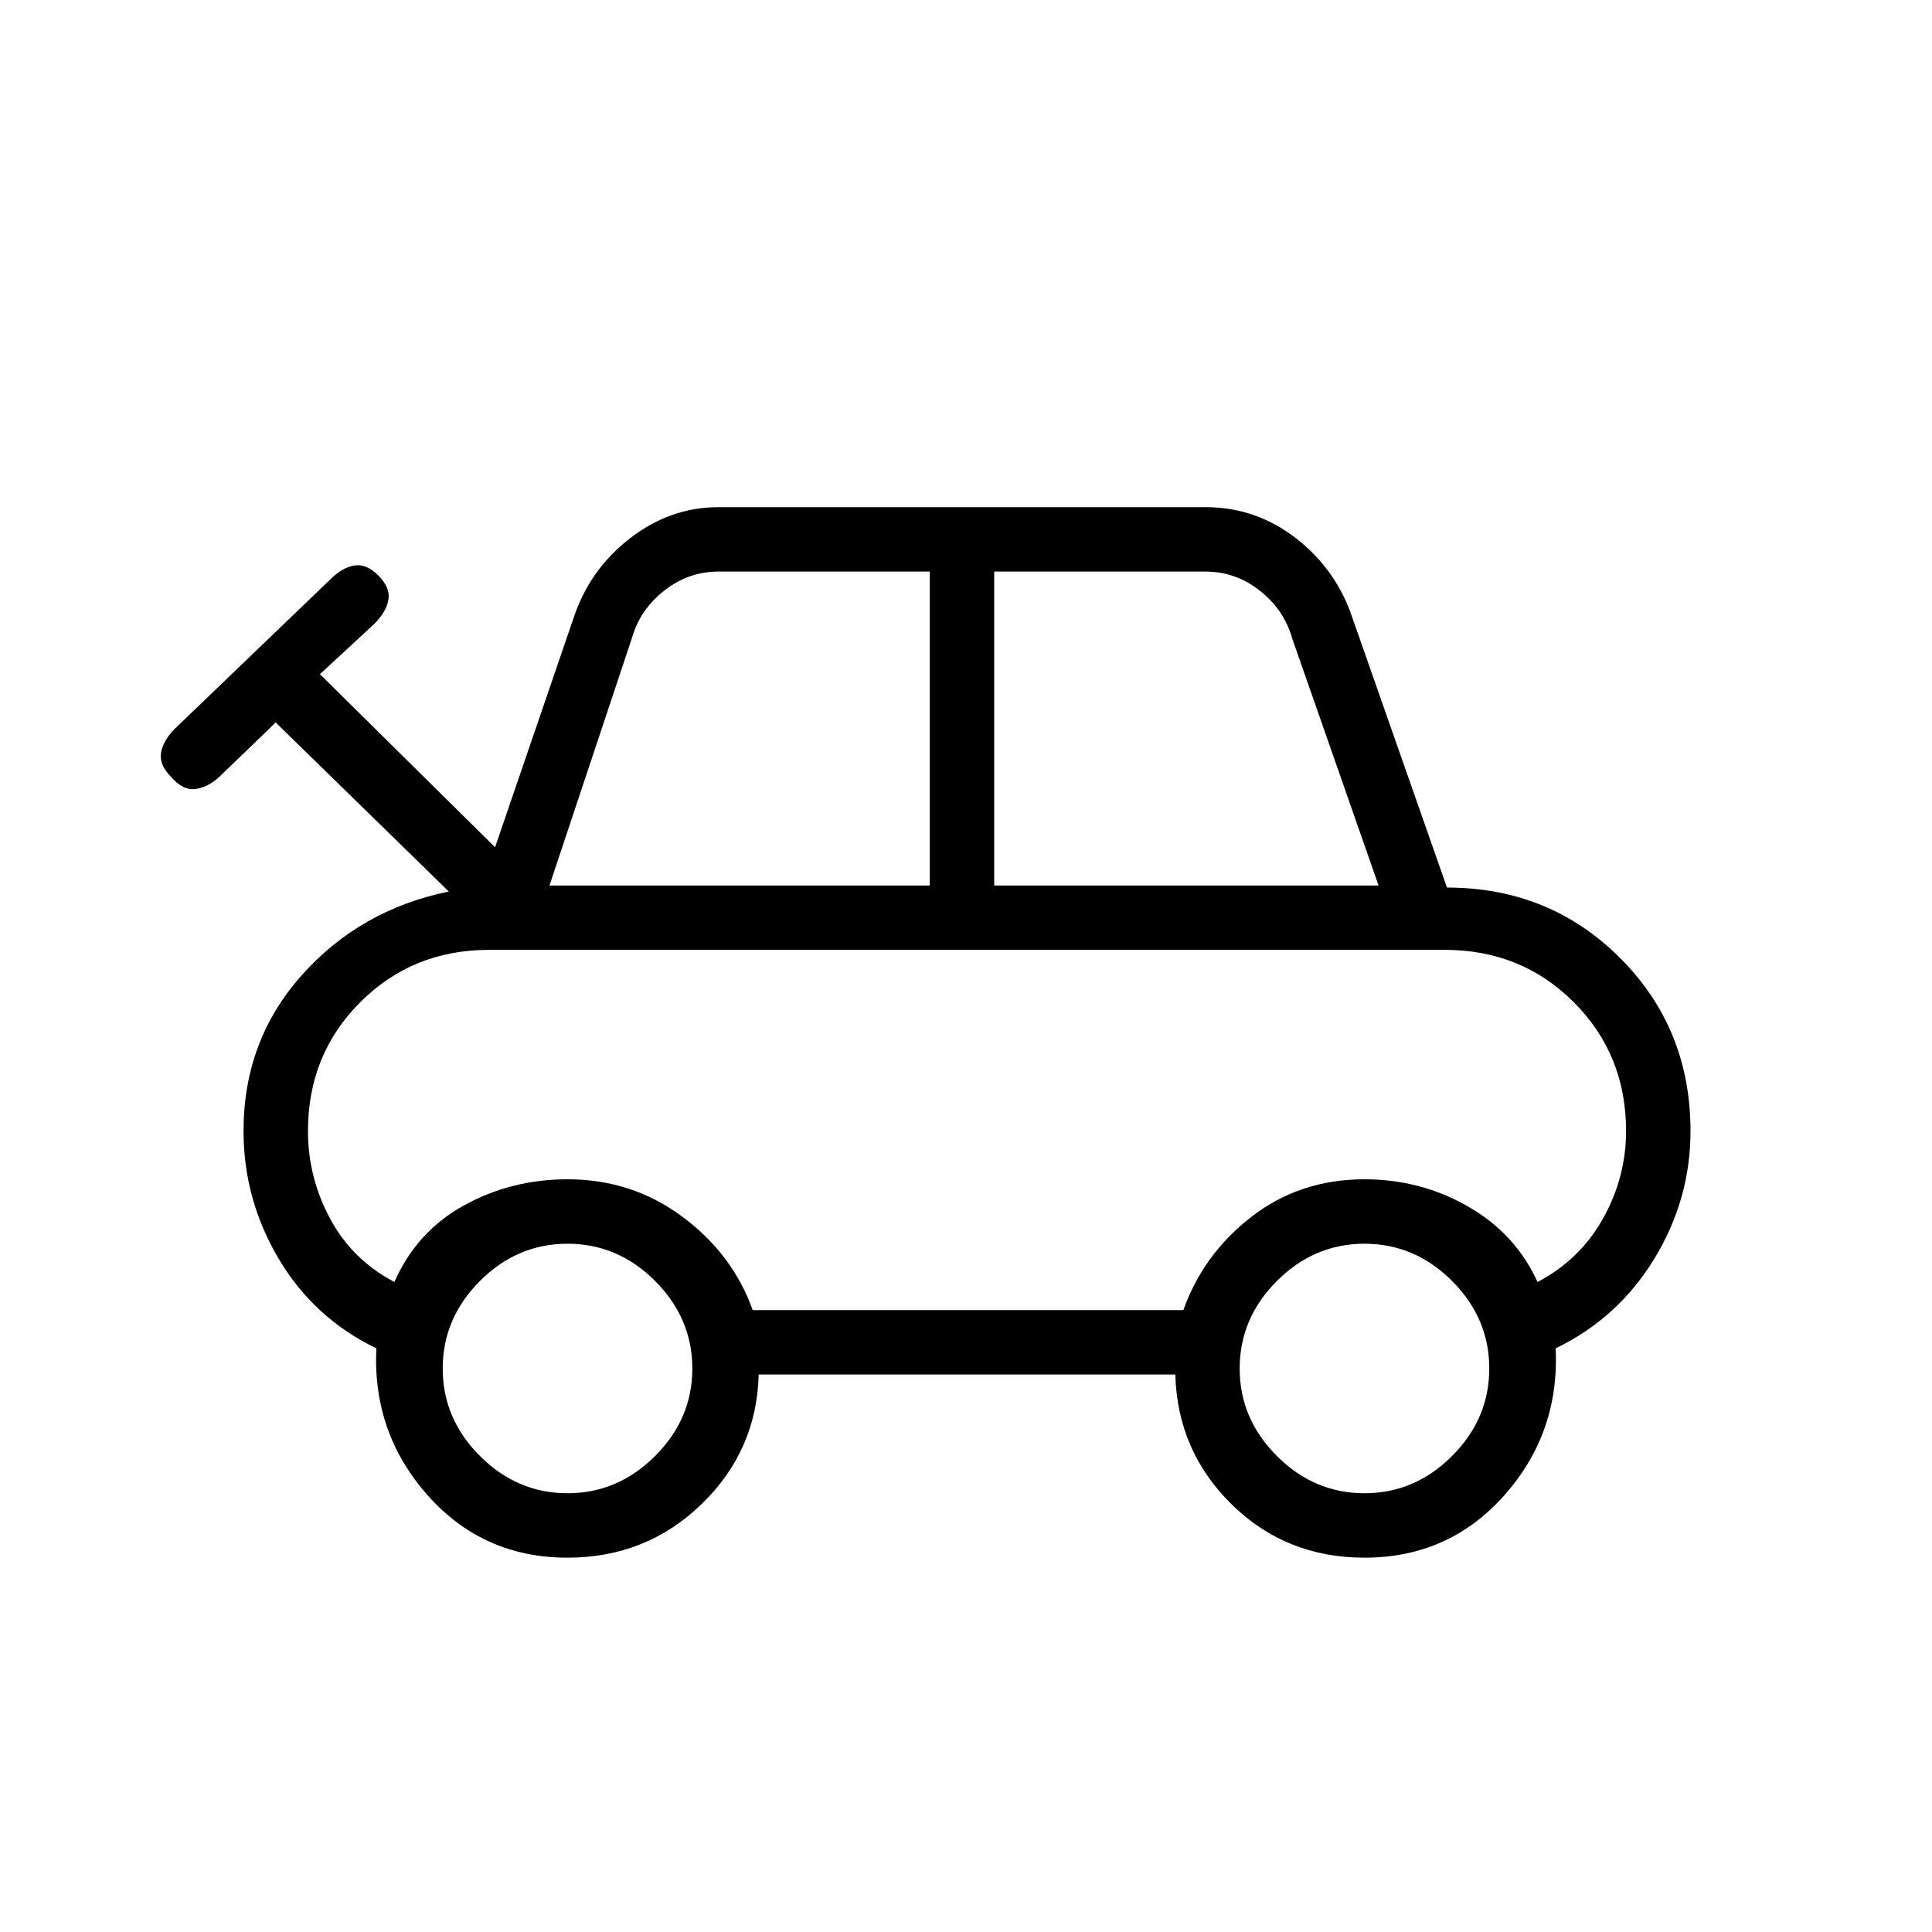 <svg xmlns="http://www.w3.org/2000/svg" height="20" width="20"><path d="M5.875 16.125q-.875 0-1.448-.646t-.531-1.521q-.646-.312-1.011-.927-.364-.614-.364-1.323 0-.937.604-1.614t1.521-.865l-1.792-1.75-.562.542q-.125.125-.261.146-.135.021-.26-.125-.125-.125-.104-.25.021-.125.145-.25L3.417 6q.125-.125.25-.146.125-.021.25.104t.104.25q-.021.125-.146.25l-.563.521 1.813 1.792.813-2.375q.166-.5.583-.823.417-.323.917-.323h5.041q.521 0 .938.323.416.323.583.823l.979 2.792q1.063 0 1.792.729.729.729.729 1.791 0 .709-.375 1.323-.375.615-1.021.927.042.875-.531 1.521-.573.646-1.448.646-.813 0-1.375-.552t-.583-1.344H7.854q-.021.792-.594 1.344-.572.552-1.385.552Zm-.187-6.958h3.937v-3.25H7.438q-.313 0-.563.198-.25.197-.333.489Zm4.604 0h3.979l-.896-2.563q-.083-.292-.333-.489-.25-.198-.563-.198h-2.187Zm-2.5 4.395h4.458q.208-.583.708-.968.5-.386 1.167-.386.583 0 1.073.282.49.281.719.781.437-.229.677-.656.239-.427.239-.907 0-.791-.541-1.333-.542-.542-1.334-.542H5.062q-.791 0-1.333.542-.541.542-.541 1.333 0 .48.229.907.229.427.666.656.229-.521.719-.792t1.073-.271q.667 0 1.187.386.521.385.73.968Zm-1.917 1.896q.521 0 .906-.385.386-.385.386-.906t-.386-.907q-.385-.385-.906-.385t-.906.385q-.386.386-.386.907t.386.906q.385.385.906.385Zm8.25 0q.521 0 .906-.385.386-.385.386-.906t-.386-.907q-.385-.385-.906-.385t-.906.385q-.386.386-.386.907t.386.906q.385.385.906.385Zm-4.104-3.77Z"/></svg>